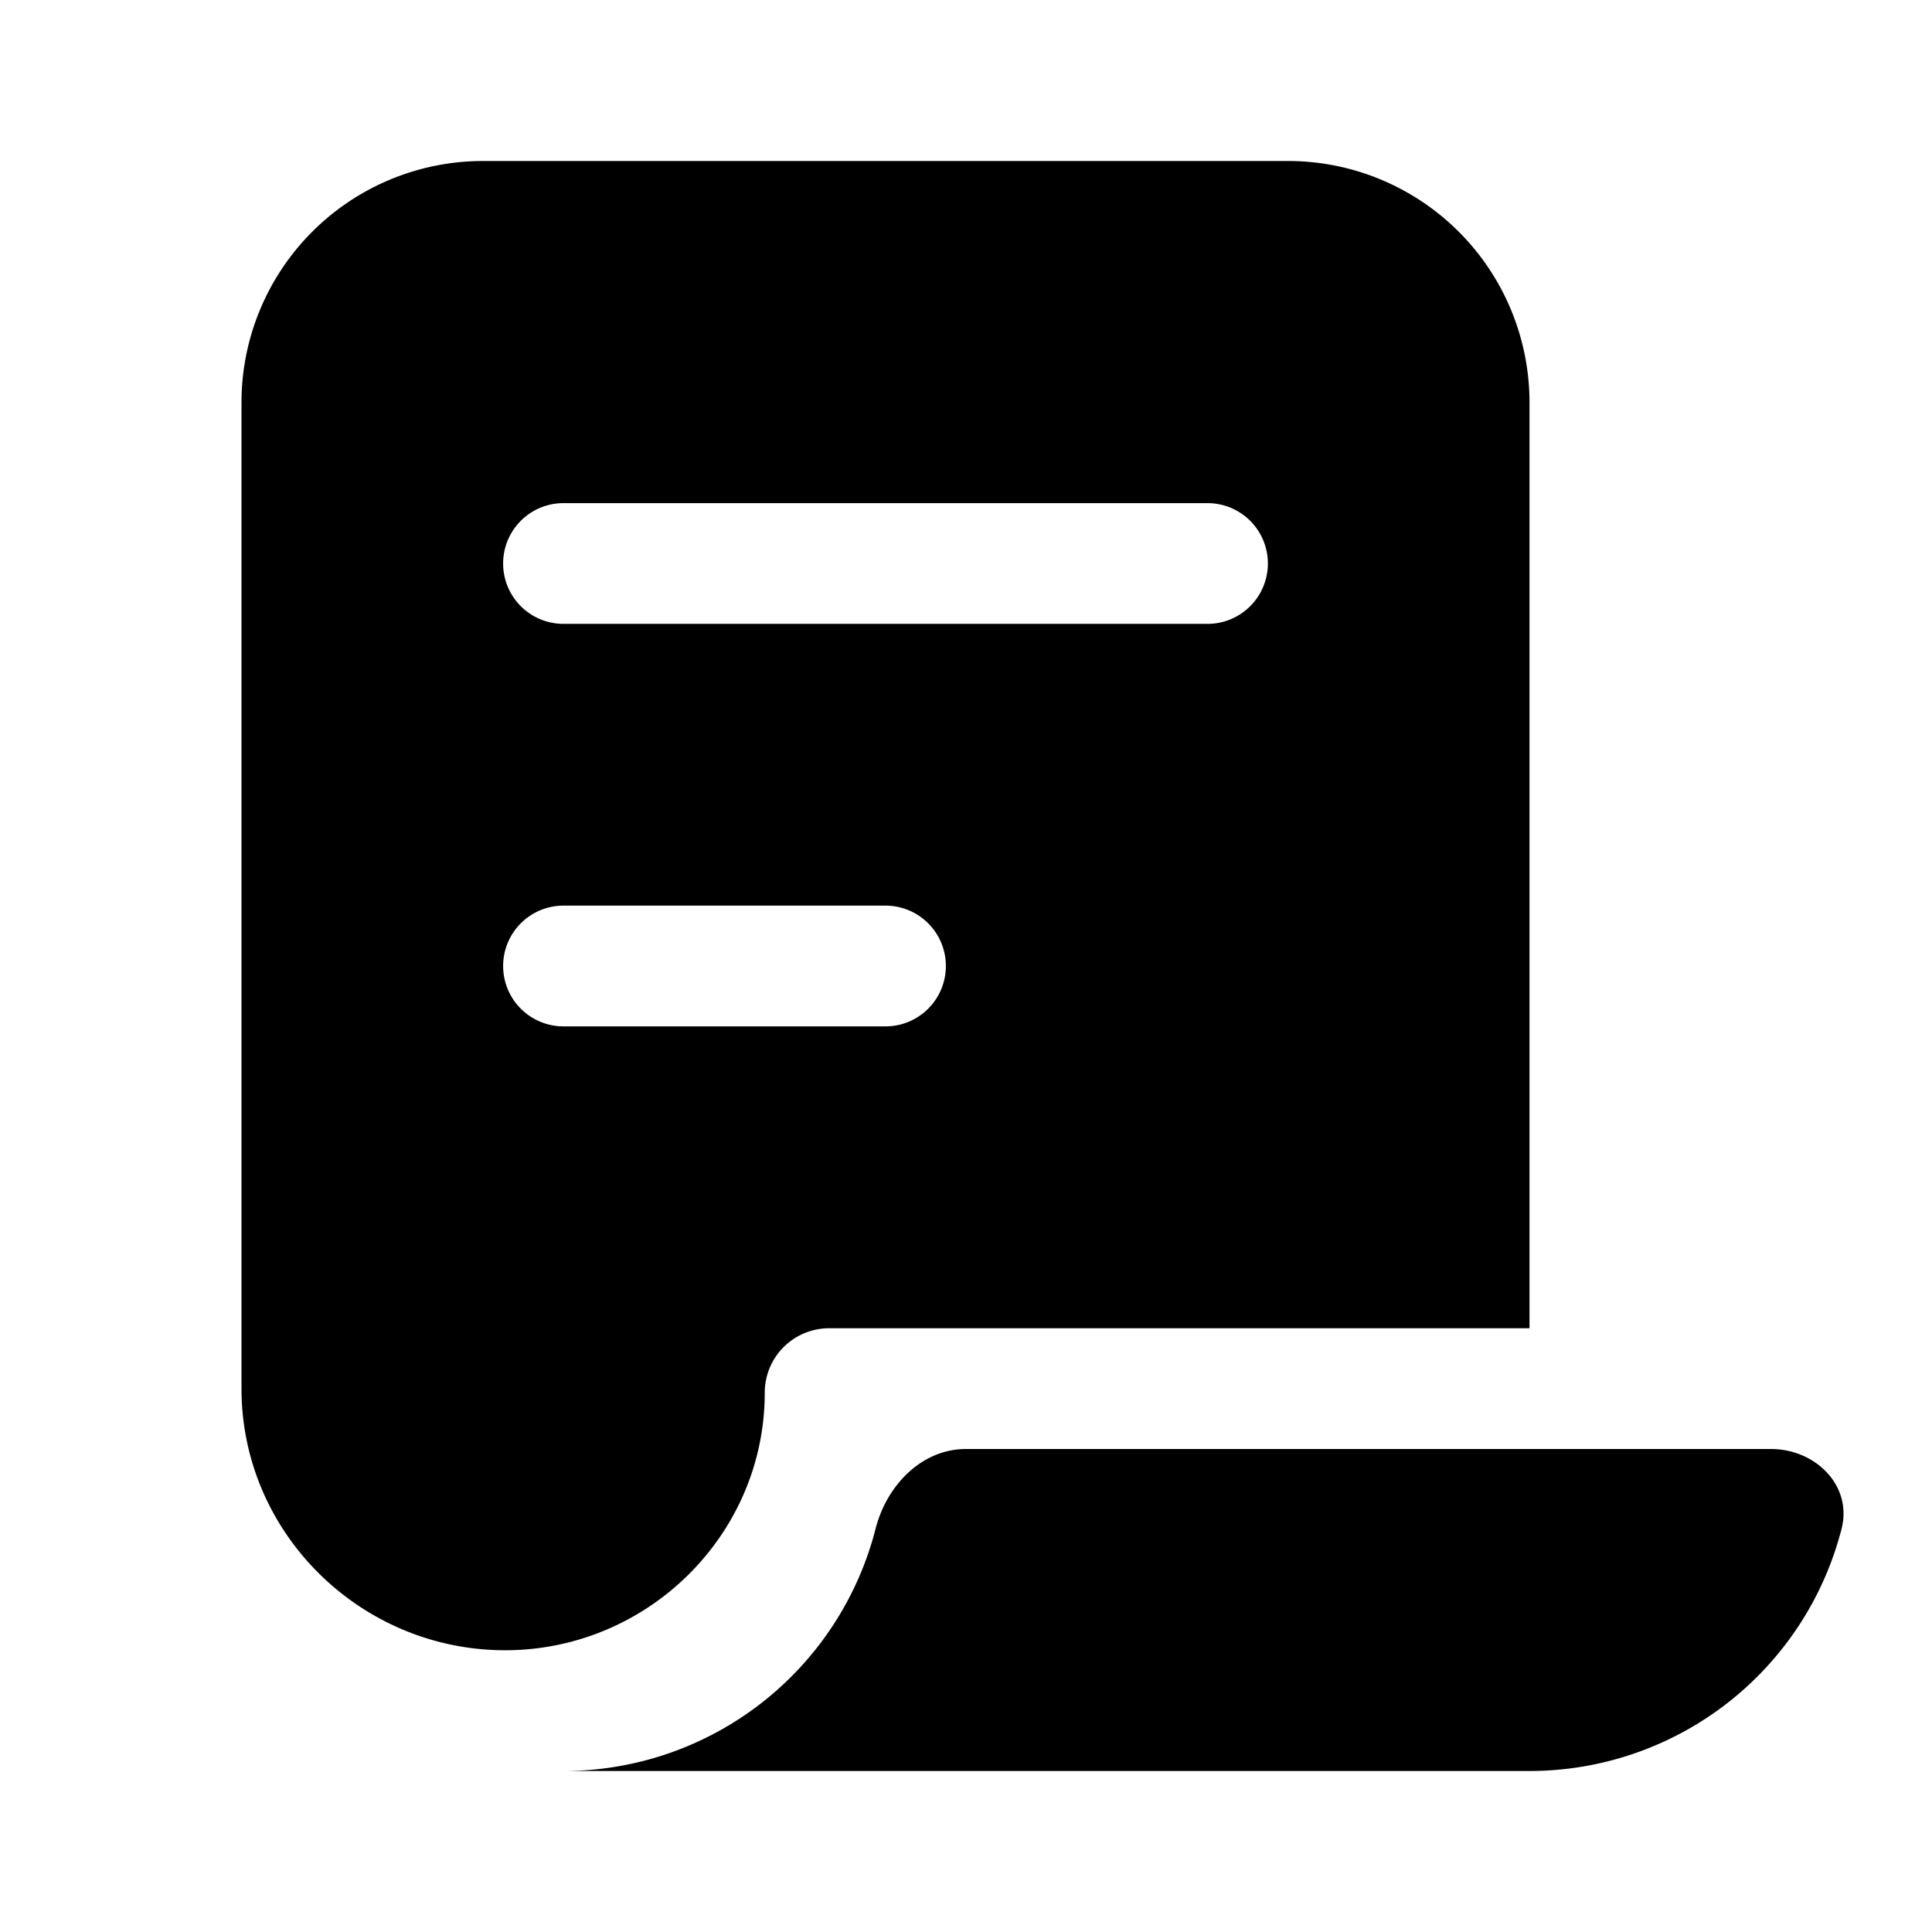 <svg viewBox="0 0 24 24" width="24" height="24" style="fill: currentcolor;"><path fill-rule="evenodd" clip-rule="evenodd" d="M3 16.5V5a3 3 0 0 1 3-3h10a3 3 0 0 1 3 3v11.5h-8.7a.8.8 0 0 0-.8.8c0 1.767-1.457 3.2-3.225 3.2C4.48 20.5 3 19.045 3 17.25v-.75ZM7 6.25a.75.75 0 0 0 0 1.5h8a.75.75 0 0 0 0-1.5H7ZM6.25 12a.75.75 0 0 1 .75-.75h4a.75.75 0 0 1 0 1.5H7a.75.75 0 0 1-.75-.75Zm16.627 6.99A4.002 4.002 0 0 1 19 22H7a4.002 4.002 0 0 0 3.877-3.01c.136-.535.57-.99 1.123-.99h10c.552 0 1.013.455.877.99Z" fill="currentColor"></path></svg>